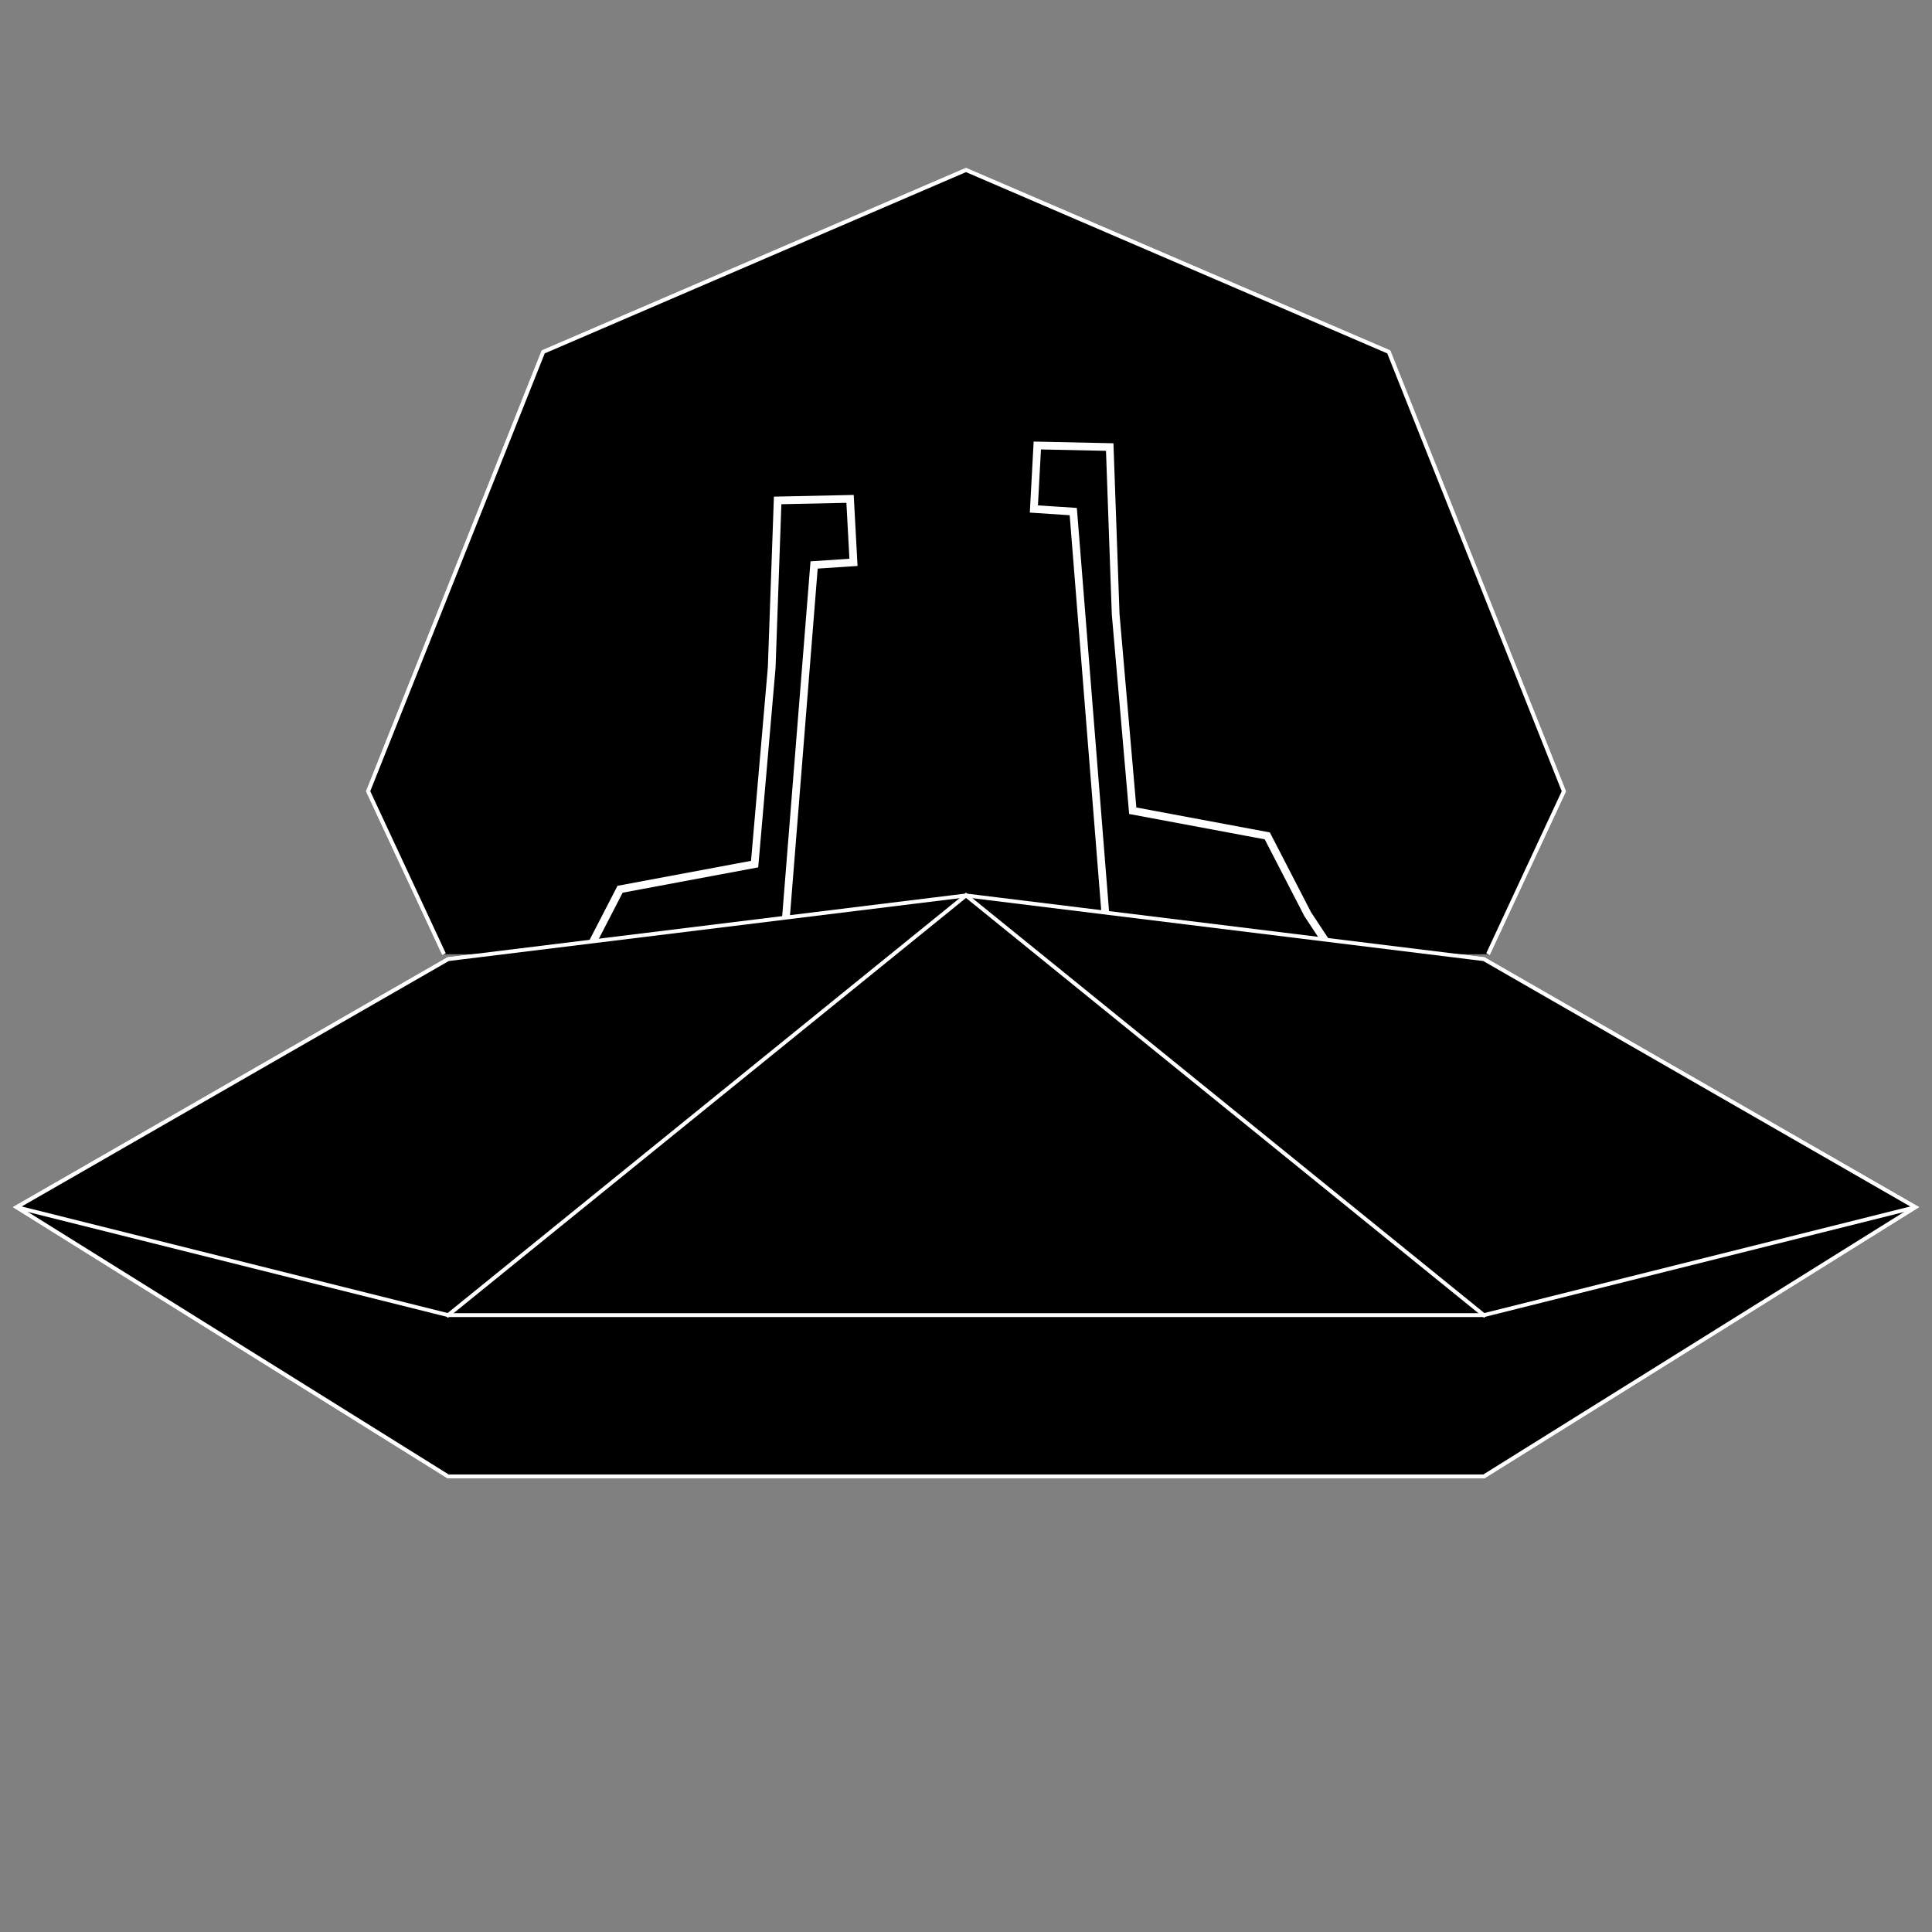 <?xml version="1.0" encoding="UTF-8" standalone="no"?>
<!-- Generator: Gravit.io -->
<svg xmlns="http://www.w3.org/2000/svg" xmlns:xlink="http://www.w3.org/1999/xlink" style="isolation:isolate" viewBox="0 0 500 500" width="500pt" height="500pt"><rect x="0" y="0" width="500" height="500" fill="#808080" stroke="none"/><defs><clipPath id="_clipPath_cfiSxlJ6XsxdHeA45xTujXwzPwFw2AjQ"><rect width="500" height="500"/></clipPath></defs><g clip-path="url(#_clipPath_cfiSxlJ6XsxdHeA45xTujXwzPwFw2AjQ)"><g><path d=" M 385.094 246.906 L 404.721 204.777 L 359.41 91.079 L 250 44 L 140.59 91.079 L 95.279 204.777 L 114.906 246.906" fill="rgb(0,0,0)" vector-effect="non-scaling-stroke" stroke-width="1" stroke="rgb(255,255,255)" stroke-linejoin="miter" stroke-linecap="butt" stroke-miterlimit="10"/><mask id="_mask_c7IAhaCXXbpYLZkRiAvb0veJaIxYQzQv" x="-200%" y="-200%" width="400%" height="400%"><rect x="-200%" y="-200%" width="400%" height="400%" style="fill:white;"/><path d=" M 207.974 228.324 L 173.154 221.814 L 168.733 170.958 L 167.195 127.697 L 148.455 127.295 L 147.567 143.725 L 157.76 144.397 L 166.176 249.818 L 155.969 288.472 L 166.827 287.717 L 177.704 260.662 L 192.624 268.14 L 197.093 292.45 L 207.524 295.403 L 210.844 275.245 L 251.481 298.705 L 218.422 248.563 L 207.974 228.324 L 207.974 228.324 Z " fill="black" stroke="none"/></mask><path d=" M 207.974 228.324 L 173.154 221.814 L 168.733 170.958 L 167.195 127.697 L 148.455 127.295 L 147.567 143.725 L 157.76 144.397 L 166.176 249.818 L 155.969 288.472 L 166.827 287.717 L 177.704 260.662 L 192.624 268.14 L 197.093 292.45 L 207.524 295.403 L 210.844 275.245 L 251.481 298.705 L 218.422 248.563 L 207.974 228.324 L 207.974 228.324 Z " fill="none"/><path d=" M 207.974 228.324 L 173.154 221.814 L 168.733 170.958 L 167.195 127.697 L 148.455 127.295 L 147.567 143.725 L 157.76 144.397 L 166.176 249.818 L 155.969 288.472 L 166.827 287.717 L 177.704 260.662 L 192.624 268.14 L 197.093 292.45 L 207.524 295.403 L 210.844 275.245 L 251.481 298.705 L 218.422 248.563 L 207.974 228.324 L 207.974 228.324 Z " fill="none" mask="url(#_mask_c7IAhaCXXbpYLZkRiAvb0veJaIxYQzQv)" vector-effect="non-scaling-stroke" stroke-width="2" stroke="rgb(255,255,255)" stroke-linejoin="miter" stroke-linecap="butt" stroke-miterlimit="10"/><mask id="_mask_FasDxYcNlpGEhM9zaJn56ydHXqgpw9DT" x="-200%" y="-200%" width="400%" height="400%"><rect x="-200%" y="-200%" width="400%" height="400%" style="fill:white;"/><path d=" M 207.974 228.324 L 173.154 221.814 L 168.733 170.958 L 167.195 127.697 L 148.455 127.295 L 147.567 143.725 L 157.76 144.397 L 166.176 249.818 L 155.969 288.472 L 166.827 287.717 L 177.704 260.662 L 192.624 268.14 L 197.093 292.45 L 207.524 295.403 L 210.844 275.245 L 251.481 298.705 L 218.422 248.563 L 207.974 228.324 L 207.974 228.324 Z " fill="black" stroke="none"/></mask><path d=" M 207.974 228.324 L 173.154 221.814 L 168.733 170.958 L 167.195 127.697 L 148.455 127.295 L 147.567 143.725 L 157.76 144.397 L 166.176 249.818 L 155.969 288.472 L 166.827 287.717 L 177.704 260.662 L 192.624 268.14 L 197.093 292.45 L 207.524 295.403 L 210.844 275.245 L 251.481 298.705 L 218.422 248.563 L 207.974 228.324 L 207.974 228.324 Z " fill="none"/><path d=" M 207.974 228.324 L 173.154 221.814 L 168.733 170.958 L 167.195 127.697 L 148.455 127.295 L 147.567 143.725 L 157.76 144.397 L 166.176 249.818 L 155.969 288.472 L 166.827 287.717 L 177.704 260.662 L 192.624 268.14 L 197.093 292.45 L 207.524 295.403 L 210.844 275.245 L 251.481 298.705 L 218.422 248.563 L 207.974 228.324 L 207.974 228.324 Z " fill="none" mask="url(#_mask_FasDxYcNlpGEhM9zaJn56ydHXqgpw9DT)" vector-effect="non-scaling-stroke" stroke-width="2" stroke="rgb(255,255,255)" stroke-linejoin="miter" stroke-linecap="butt" stroke-miterlimit="10"/><mask id="_mask_bUFVWgWpgjNFuDaJ37JQLbOVnVvnb5QL" x="-200%" y="-200%" width="400%" height="400%"><rect x="-200%" y="-200%" width="400%" height="400%" style="fill:white;"/><path d=" M 327.974 216.324 L 293.154 209.814 L 288.733 158.958 L 287.195 115.697 L 268.455 115.295 L 267.567 131.725 L 277.76 132.397 L 286.176 237.818 L 275.969 276.472 L 286.827 275.717 L 297.704 248.662 L 312.624 256.14 L 317.093 280.45 L 327.524 283.403 L 330.844 263.245 L 371.481 286.705 L 338.422 236.563 L 327.974 216.324 L 327.974 216.324 Z " fill="black" stroke="none"/></mask><path d=" M 327.974 216.324 L 293.154 209.814 L 288.733 158.958 L 287.195 115.697 L 268.455 115.295 L 267.567 131.725 L 277.76 132.397 L 286.176 237.818 L 275.969 276.472 L 286.827 275.717 L 297.704 248.662 L 312.624 256.14 L 317.093 280.45 L 327.524 283.403 L 330.844 263.245 L 371.481 286.705 L 338.422 236.563 L 327.974 216.324 L 327.974 216.324 Z " fill="none"/><path d=" M 327.974 216.324 L 293.154 209.814 L 288.733 158.958 L 287.195 115.697 L 268.455 115.295 L 267.567 131.725 L 277.76 132.397 L 286.176 237.818 L 275.969 276.472 L 286.827 275.717 L 297.704 248.662 L 312.624 256.14 L 317.093 280.45 L 327.524 283.403 L 330.844 263.245 L 371.481 286.705 L 338.422 236.563 L 327.974 216.324 L 327.974 216.324 Z " fill="none" mask="url(#_mask_bUFVWgWpgjNFuDaJ37JQLbOVnVvnb5QL)" vector-effect="non-scaling-stroke" stroke-width="2" stroke="rgb(255,255,255)" stroke-linejoin="miter" stroke-linecap="butt" stroke-miterlimit="10"/><path d=" M 4.303 312.419 L 115.967 382.088 L 384.033 382.088 L 495.697 312.419 L 384.033 248.232 L 250 231.743 L 115.967 248.232 L 4.303 312.419 Z " fill="rgb(0,0,0)" vector-effect="non-scaling-stroke" stroke-width="1" stroke="rgb(255,255,255)" stroke-linejoin="miter" stroke-linecap="butt" stroke-miterlimit="10"/><path d=" M 4.303 312.419 L 115.967 340.357 L 384.033 340.357 L 495.697 312.419" fill="none" vector-effect="non-scaling-stroke" stroke-width="1" stroke="rgb(255,255,255)" stroke-linejoin="miter" stroke-linecap="butt" stroke-miterlimit="10"/><line x1="250" y1="231.743" x2="384.033" y2="340.357" vector-effect="non-scaling-stroke" stroke-width="1" stroke="rgb(255,255,255)" stroke-linejoin="miter" stroke-linecap="square" stroke-miterlimit="3"/><line x1="250" y1="231.743" x2="115.967" y2="340.357" vector-effect="non-scaling-stroke" stroke-width="1" stroke="rgb(255,255,255)" stroke-linejoin="miter" stroke-linecap="square" stroke-miterlimit="3"/></g><g><path d=" M 385.094 246.906 L 404.721 204.777 L 359.41 91.079 L 250 44 L 140.59 91.079 L 95.279 204.777 L 114.906 246.906" fill="rgb(0,0,0)" vector-effect="non-scaling-stroke" stroke-width="1" stroke="rgb(255,255,255)" stroke-linejoin="miter" stroke-linecap="butt" stroke-miterlimit="10"/><mask id="_mask_vBCaMx9NnA8ExnB0RFyUyVoedF4QMOuE" x="-200%" y="-200%" width="400%" height="400%"><rect x="-200%" y="-200%" width="400%" height="400%" style="fill:white;"/><path d=" M 160.474 230.138 L 195.294 223.629 L 199.715 172.772 L 201.253 129.511 L 219.993 129.11 L 220.881 145.54 L 210.688 146.211 L 202.272 251.632 L 212.479 290.286 L 201.621 289.531 L 190.745 262.477 L 175.824 269.954 L 171.355 294.264 L 160.924 297.217 L 157.604 277.059 L 116.967 300.519 L 150.026 250.377 L 160.474 230.138 L 160.474 230.138 Z " fill="black" stroke="none"/></mask><path d=" M 160.474 230.138 L 195.294 223.629 L 199.715 172.772 L 201.253 129.511 L 219.993 129.11 L 220.881 145.54 L 210.688 146.211 L 202.272 251.632 L 212.479 290.286 L 201.621 289.531 L 190.745 262.477 L 175.824 269.954 L 171.355 294.264 L 160.924 297.217 L 157.604 277.059 L 116.967 300.519 L 150.026 250.377 L 160.474 230.138 L 160.474 230.138 Z " fill="none"/><path d=" M 160.474 230.138 L 195.294 223.629 L 199.715 172.772 L 201.253 129.511 L 219.993 129.11 L 220.881 145.54 L 210.688 146.211 L 202.272 251.632 L 212.479 290.286 L 201.621 289.531 L 190.745 262.477 L 175.824 269.954 L 171.355 294.264 L 160.924 297.217 L 157.604 277.059 L 116.967 300.519 L 150.026 250.377 L 160.474 230.138 L 160.474 230.138 Z " fill="none" mask="url(#_mask_vBCaMx9NnA8ExnB0RFyUyVoedF4QMOuE)" vector-effect="non-scaling-stroke" stroke-width="2" stroke="rgb(255,255,255)" stroke-linejoin="miter" stroke-linecap="butt" stroke-miterlimit="10"/><mask id="_mask_Jq0M3U9k8vqSCZAmCMrgvmzwaYn4s6tq" x="-200%" y="-200%" width="400%" height="400%"><rect x="-200%" y="-200%" width="400%" height="400%" style="fill:white;"/><path d=" M 327.974 216.324 L 293.154 209.814 L 288.733 158.958 L 287.195 115.697 L 268.455 115.295 L 267.567 131.725 L 277.76 132.397 L 286.176 237.818 L 275.969 276.472 L 286.827 275.717 L 297.704 248.662 L 312.624 256.14 L 317.093 280.45 L 327.524 283.403 L 330.844 263.245 L 371.481 286.705 L 338.422 236.563 L 327.974 216.324 L 327.974 216.324 Z " fill="black" stroke="none"/></mask><path d=" M 327.974 216.324 L 293.154 209.814 L 288.733 158.958 L 287.195 115.697 L 268.455 115.295 L 267.567 131.725 L 277.76 132.397 L 286.176 237.818 L 275.969 276.472 L 286.827 275.717 L 297.704 248.662 L 312.624 256.14 L 317.093 280.45 L 327.524 283.403 L 330.844 263.245 L 371.481 286.705 L 338.422 236.563 L 327.974 216.324 L 327.974 216.324 Z " fill="none"/><path d=" M 327.974 216.324 L 293.154 209.814 L 288.733 158.958 L 287.195 115.697 L 268.455 115.295 L 267.567 131.725 L 277.76 132.397 L 286.176 237.818 L 275.969 276.472 L 286.827 275.717 L 297.704 248.662 L 312.624 256.14 L 317.093 280.45 L 327.524 283.403 L 330.844 263.245 L 371.481 286.705 L 338.422 236.563 L 327.974 216.324 L 327.974 216.324 Z " fill="none" mask="url(#_mask_Jq0M3U9k8vqSCZAmCMrgvmzwaYn4s6tq)" vector-effect="non-scaling-stroke" stroke-width="2" stroke="rgb(255,255,255)" stroke-linejoin="miter" stroke-linecap="butt" stroke-miterlimit="10"/><path d=" M 4.303 312.419 L 115.967 382.088 L 384.033 382.088 L 495.697 312.419 L 384.033 248.232 L 250 231.743 L 115.967 248.232 L 4.303 312.419 Z " fill="rgb(0,0,0)" vector-effect="non-scaling-stroke" stroke-width="1" stroke="rgb(255,255,255)" stroke-linejoin="miter" stroke-linecap="butt" stroke-miterlimit="10"/><path d=" M 4.303 312.419 L 115.967 340.357 L 384.033 340.357 L 495.697 312.419" fill="none" vector-effect="non-scaling-stroke" stroke-width="1" stroke="rgb(255,255,255)" stroke-linejoin="miter" stroke-linecap="butt" stroke-miterlimit="10"/><line x1="250" y1="231.743" x2="384.033" y2="340.357" vector-effect="non-scaling-stroke" stroke-width="1" stroke="rgb(255,255,255)" stroke-linejoin="miter" stroke-linecap="square" stroke-miterlimit="3"/><line x1="250" y1="231.743" x2="115.967" y2="340.357" vector-effect="non-scaling-stroke" stroke-width="1" stroke="rgb(255,255,255)" stroke-linejoin="miter" stroke-linecap="square" stroke-miterlimit="3"/></g></g></svg>